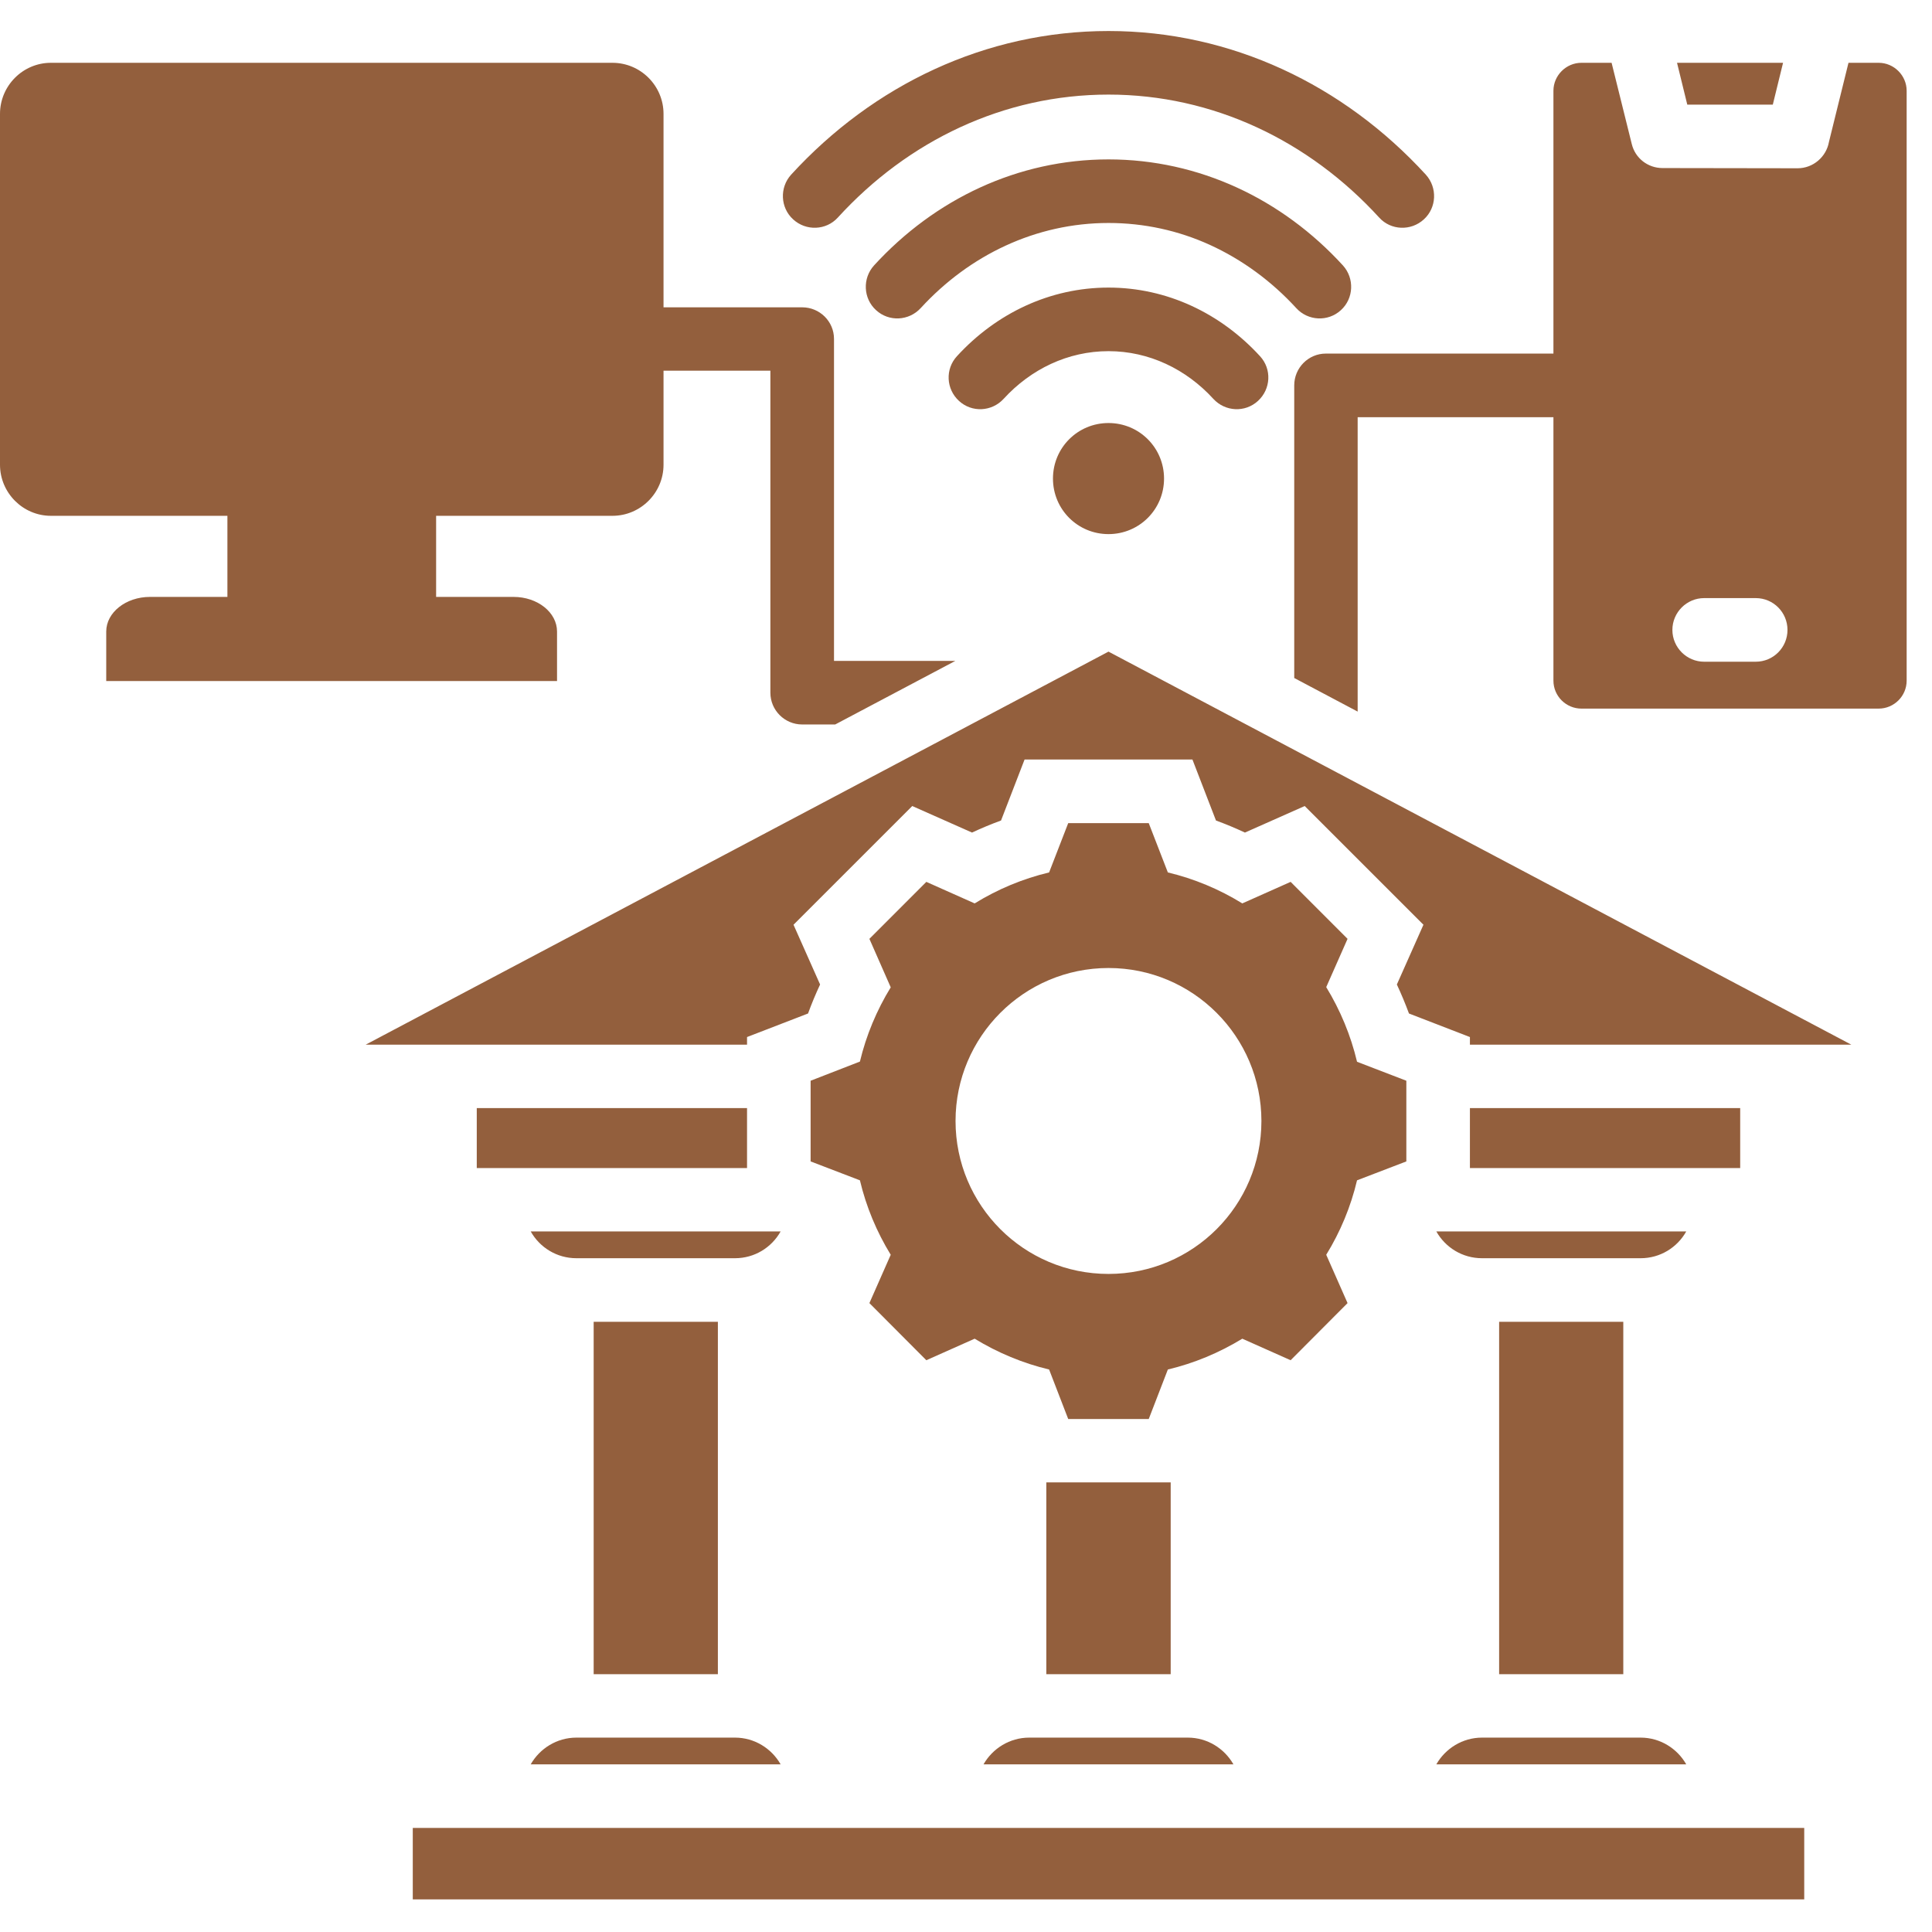 <svg xmlns="http://www.w3.org/2000/svg" xmlns:xlink="http://www.w3.org/1999/xlink" width="50" zoomAndPan="magnify" viewBox="0 0 37.5 37.5" height="50" preserveAspectRatio="xMidYMid meet" version="1.0"><defs><clipPath id="da67cfd91f"><path d="M 0 0.602 L 37.008 0.602 L 37.008 36.867 L 0 36.867 Z M 0 0.602 " clip-rule="nonzero"/></clipPath></defs><g clip-path="url(#da67cfd91f)"><path fill="#935f3d" d="M 15.152 23.902 C 14.977 24.215 14.645 24.422 14.266 24.422 L 11.188 24.422 C 10.809 24.422 10.477 24.215 10.301 23.902 Z M 22.668 16.934 C 23.176 17.055 23.664 17.258 24.113 17.535 L 25.051 17.117 L 26.156 18.223 L 25.742 19.16 C 26.016 19.609 26.219 20.098 26.34 20.609 L 27.297 20.977 L 27.297 22.543 L 26.34 22.91 C 26.219 23.422 26.016 23.91 25.742 24.355 L 26.156 25.293 L 25.051 26.402 L 24.113 25.984 C 23.664 26.258 23.176 26.461 22.668 26.582 L 22.297 27.543 L 20.734 27.543 L 20.363 26.582 C 19.855 26.461 19.367 26.258 18.918 25.984 L 17.98 26.402 L 16.875 25.293 L 17.289 24.355 C 17.016 23.91 16.812 23.422 16.691 22.91 L 15.734 22.543 L 15.734 20.977 L 16.691 20.605 C 16.812 20.098 17.016 19.609 17.289 19.164 L 16.875 18.223 L 17.98 17.117 L 18.918 17.535 C 19.367 17.258 19.855 17.055 20.363 16.934 L 20.734 15.977 L 22.297 15.977 Z M 21.516 18.789 C 19.875 18.789 18.547 20.121 18.547 21.758 C 18.547 23.398 19.875 24.727 21.516 24.727 C 23.156 24.727 24.484 23.398 24.484 21.758 C 24.484 20.121 23.156 18.789 21.516 18.789 Z M 21.516 12.648 L 7.098 20.277 L 14.5 20.277 L 14.5 20.129 L 15.684 19.672 C 15.754 19.48 15.832 19.293 15.918 19.109 L 15.402 17.949 L 17.707 15.645 L 18.867 16.16 C 19.051 16.074 19.238 15.996 19.43 15.926 L 19.887 14.742 L 23.145 14.742 L 23.602 15.926 C 23.793 15.996 23.98 16.074 24.164 16.16 L 25.324 15.645 L 27.629 17.949 L 27.113 19.109 C 27.199 19.293 27.277 19.48 27.348 19.672 L 28.531 20.129 L 28.531 20.277 L 35.934 20.277 Z M 8.012 35.48 C 17.016 35.48 26.016 35.48 35.02 35.48 L 35.02 36.996 L 8.012 36.996 Z M 33.777 21.508 L 33.777 22.672 L 28.531 22.672 L 28.531 21.508 Z M 14.5 22.672 L 9.254 22.672 L 9.254 21.508 L 14.5 21.508 Z M 37.008 13.211 C 37.008 13.512 36.762 13.754 36.465 13.754 L 30.695 13.754 C 30.398 13.754 30.152 13.512 30.152 13.211 L 30.152 8.098 L 26.352 8.098 L 26.352 13.812 L 25.121 13.16 L 25.121 7.48 C 25.121 7.141 25.395 6.863 25.734 6.863 L 30.152 6.863 L 30.152 1.762 C 30.152 1.465 30.398 1.219 30.695 1.219 L 31.281 1.219 L 31.672 2.793 C 31.738 3.07 31.984 3.262 32.27 3.262 L 34.891 3.266 C 35.195 3.266 35.449 3.043 35.5 2.754 L 35.879 1.219 L 36.465 1.219 C 36.762 1.219 37.008 1.465 37.008 1.762 Z M 2.062 13.219 L 2.062 12.258 C 2.062 11.887 2.445 11.586 2.91 11.586 L 4.414 11.586 L 4.414 10.012 L 0.988 10.012 C 0.445 10.012 0 9.566 0 9.02 L 0 2.211 C 0 1.664 0.445 1.219 0.988 1.219 L 11.887 1.219 C 12.434 1.219 12.879 1.664 12.879 2.211 L 12.879 5.965 L 15.57 5.965 C 15.91 5.965 16.188 6.238 16.188 6.578 L 16.188 12.828 L 18.543 12.828 L 16.211 14.062 L 15.57 14.062 C 15.23 14.062 14.953 13.785 14.953 13.445 L 14.953 7.195 L 12.879 7.195 L 12.879 9.02 C 12.879 9.566 12.434 10.012 11.887 10.012 L 8.465 10.012 L 8.465 11.586 L 9.969 11.586 C 10.434 11.586 10.812 11.887 10.812 12.258 L 10.812 13.219 Z M 21.516 8.211 C 20.918 8.211 20.438 8.691 20.438 9.289 C 20.438 9.887 20.918 10.367 21.516 10.367 C 22.113 10.367 22.594 9.887 22.594 9.289 C 22.594 8.691 22.113 8.211 21.516 8.211 Z M 24.457 6.914 C 23.695 6.082 22.652 5.582 21.516 5.582 C 20.379 5.582 19.336 6.082 18.574 6.914 C 18.344 7.164 18.363 7.551 18.613 7.781 C 18.863 8.012 19.25 7.992 19.48 7.742 C 20.008 7.164 20.73 6.816 21.516 6.816 C 22.301 6.816 23.023 7.164 23.551 7.742 C 23.781 7.992 24.168 8.012 24.418 7.781 C 24.668 7.551 24.688 7.164 24.457 6.914 Z M 17.871 5.98 C 18.816 4.949 20.109 4.328 21.516 4.328 C 22.211 4.328 22.875 4.477 23.477 4.75 C 24.113 5.039 24.684 5.461 25.16 5.98 C 25.387 6.23 25.777 6.25 26.027 6.02 C 26.277 5.793 26.293 5.402 26.066 5.152 C 24.887 3.863 23.273 3.094 21.516 3.094 C 19.758 3.094 18.145 3.863 16.965 5.152 C 16.738 5.402 16.754 5.793 17.004 6.02 C 17.254 6.25 17.641 6.23 17.871 5.98 Z M 27.676 3.391 C 26.078 1.645 23.895 0.602 21.516 0.602 C 19.137 0.602 16.953 1.645 15.355 3.391 C 15.129 3.641 15.145 4.031 15.395 4.258 C 15.645 4.488 16.035 4.473 16.262 4.223 C 17.625 2.73 19.484 1.836 21.516 1.836 C 23.543 1.836 25.406 2.73 26.77 4.223 C 26.996 4.473 27.387 4.488 27.637 4.258 C 27.887 4.031 27.902 3.641 27.676 3.391 Z M 32.551 1.219 L 32.75 2.031 L 34.41 2.031 L 34.609 1.219 Z M 33.078 12.844 C 32.738 12.844 32.461 12.566 32.461 12.227 C 32.461 11.887 32.738 11.609 33.078 11.609 L 34.078 11.609 C 34.422 11.609 34.695 11.887 34.695 12.227 C 34.695 12.566 34.422 12.844 34.078 12.844 Z M 31.508 25.656 L 31.508 32.496 L 29.098 32.496 L 29.098 25.656 Z M 22.723 28.773 L 22.723 32.496 L 20.309 32.496 L 20.309 28.773 Z M 13.934 25.656 L 13.934 32.496 L 11.523 32.496 L 11.523 25.656 Z M 11.188 33.727 L 14.266 33.727 C 14.645 33.727 14.977 33.938 15.152 34.246 L 10.301 34.246 C 10.477 33.938 10.809 33.727 11.188 33.727 Z M 19.977 33.727 L 23.055 33.727 C 23.434 33.727 23.766 33.938 23.941 34.246 L 19.09 34.246 C 19.266 33.938 19.598 33.727 19.977 33.727 Z M 28.766 33.727 L 31.844 33.727 C 32.223 33.727 32.555 33.938 32.73 34.246 L 27.879 34.246 C 28.055 33.938 28.387 33.727 28.766 33.727 Z M 32.73 23.902 C 32.555 24.215 32.223 24.422 31.844 24.422 L 28.766 24.422 C 28.387 24.422 28.055 24.215 27.879 23.902 Z M 32.73 23.902 " fill-opacity="1" fill-rule="evenodd"/></g></svg>